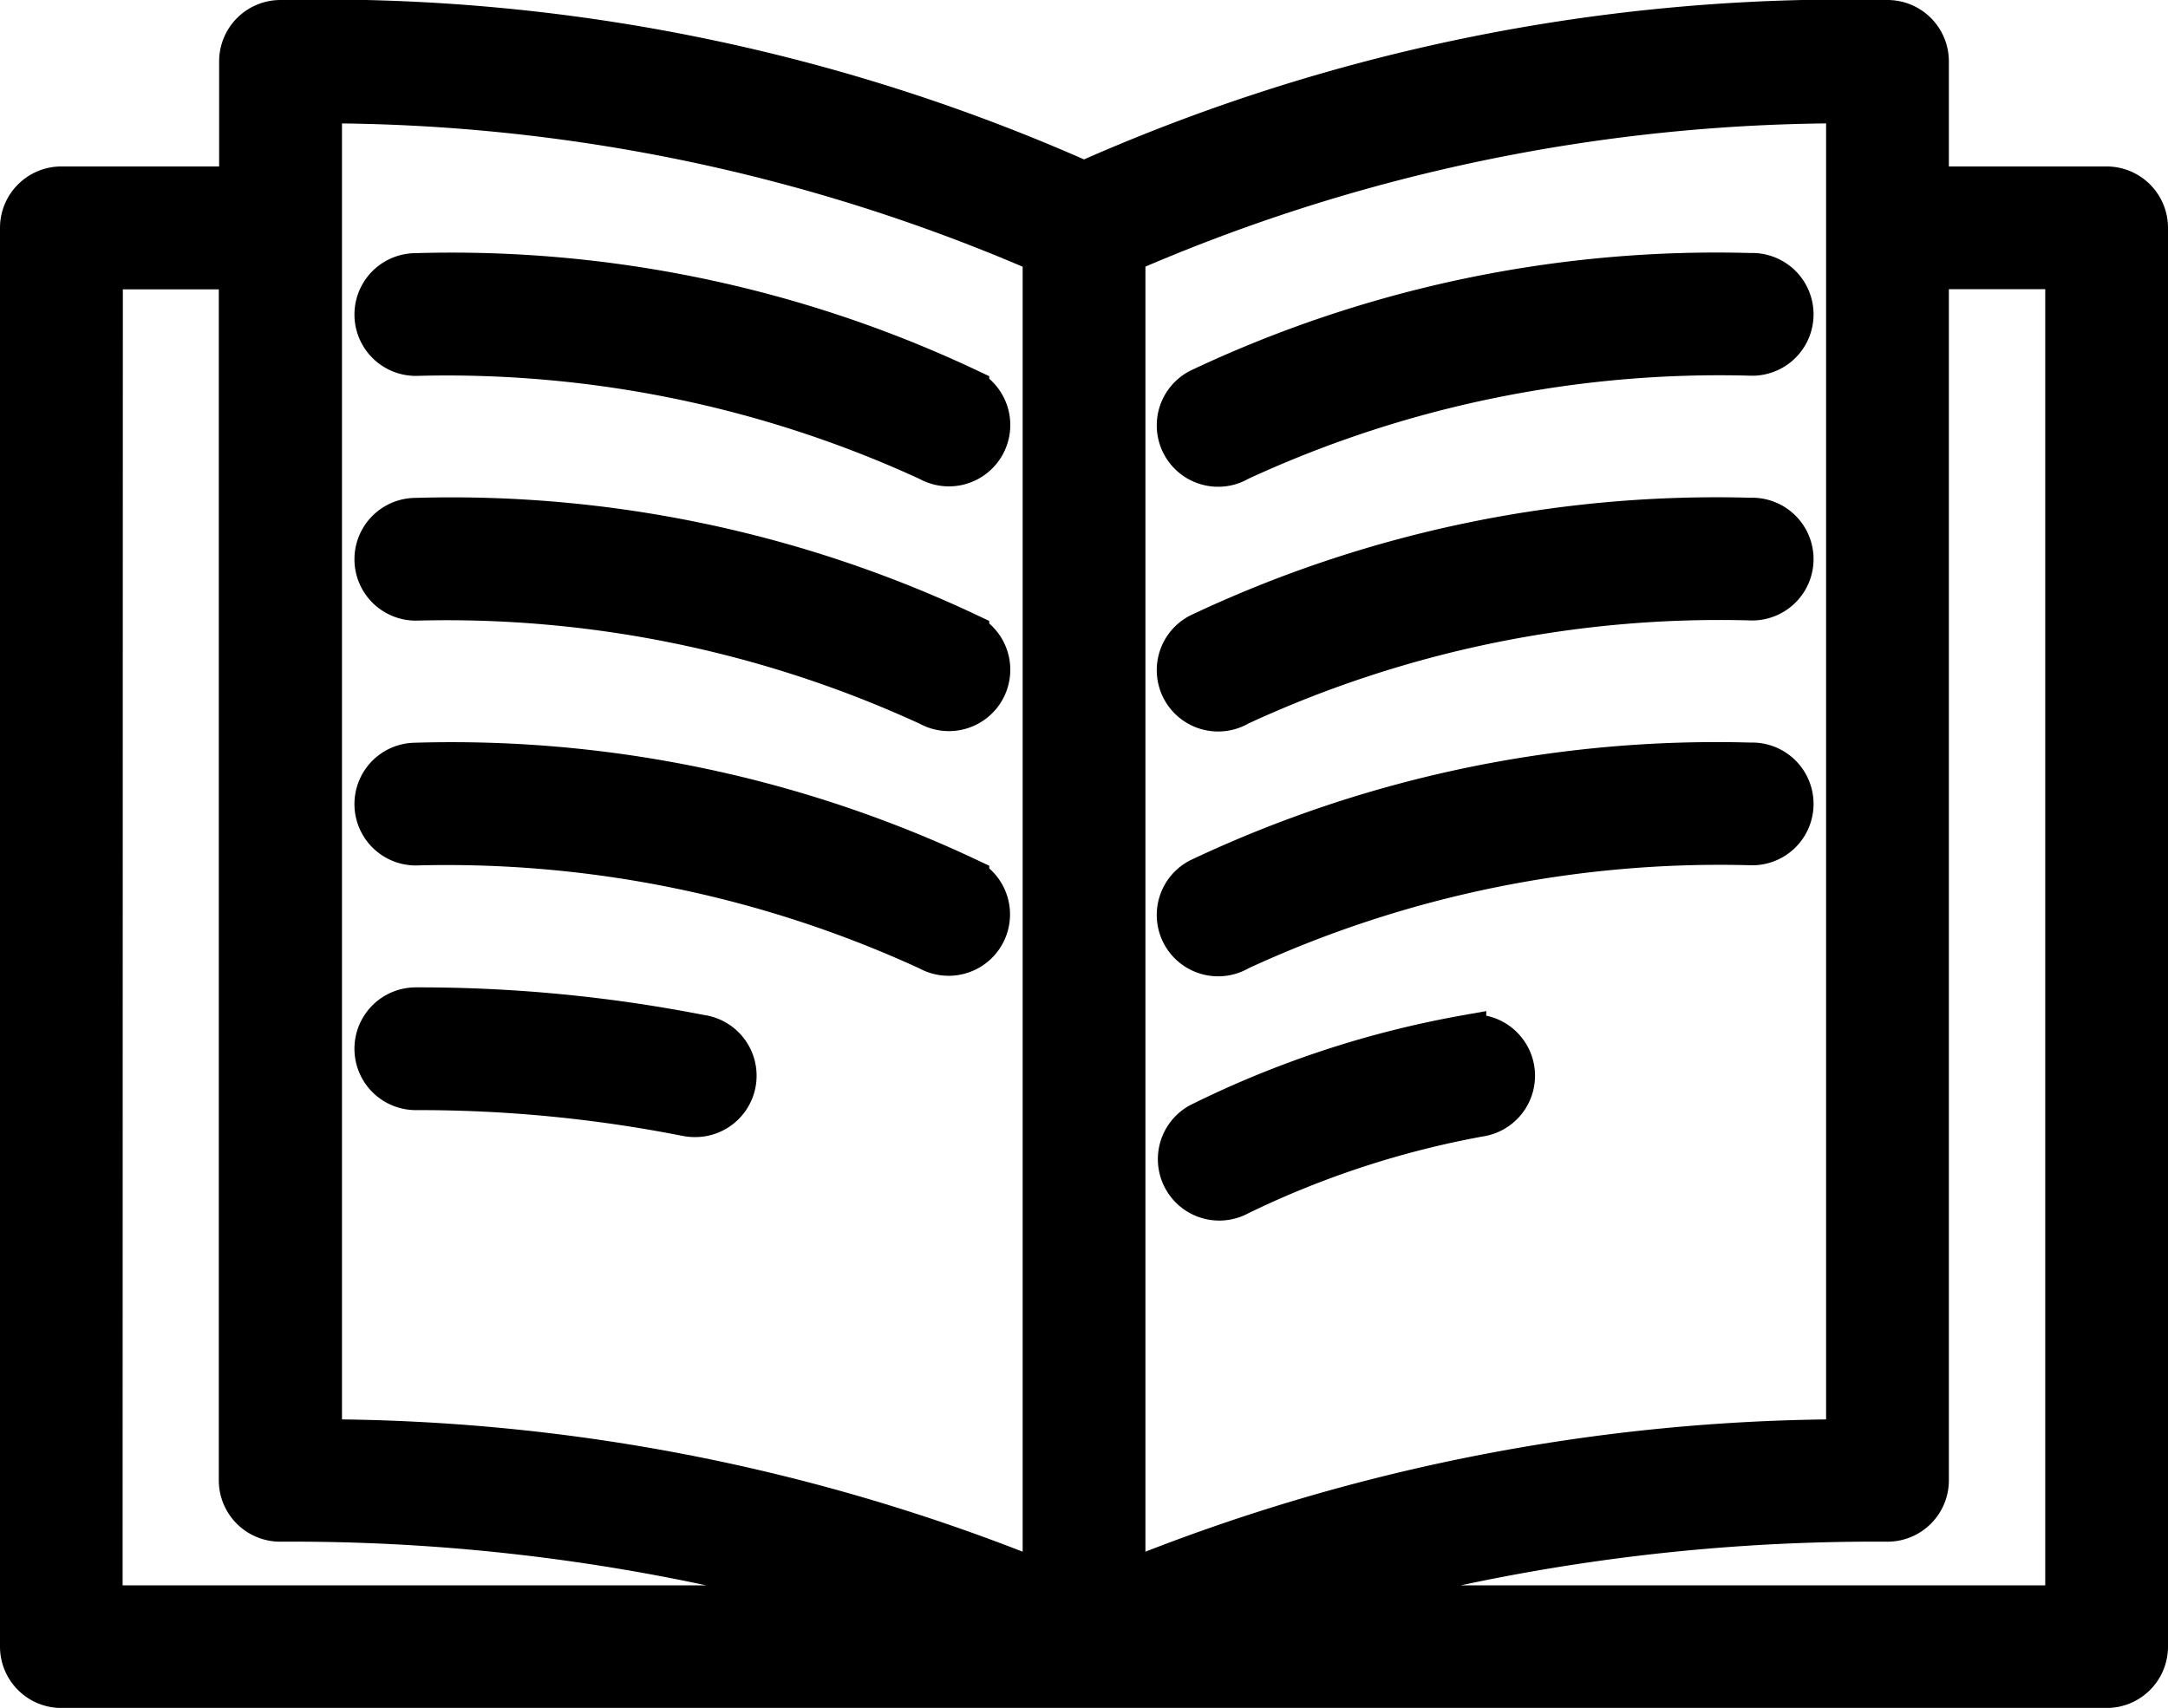 <svg xmlns="http://www.w3.org/2000/svg" width="26.277" height="20.705" viewBox="0 0 26.277 20.705"><defs><style>.a{stroke:#000;stroke-width:0.5px;}</style></defs><g transform="translate(0.25 0.25)"><path class="a" d="M933.931,557.255h-2.162v-1.524a.494.494,0,0,0-.494-.494,22.666,22.666,0,0,0-9.738,1.956,22.669,22.669,0,0,0-9.739-1.956.494.494,0,0,0-.494.494v1.524h-2.162a.494.494,0,0,0-.494.494v17.2a.494.494,0,0,0,.494.494h24.789a.494.494,0,0,0,.494-.494v-17.2A.494.494,0,0,0,933.931,557.255Zm-11.9.8a21.826,21.826,0,0,1,8.75-1.823v16.211a23.293,23.293,0,0,0-8.75,1.724Zm-9.738-1.823a21.935,21.935,0,0,1,8.75,1.824v16.111a23.293,23.293,0,0,0-8.75-1.724Zm-2.656,2.013H911.3v14.688a.494.494,0,0,0,.494.494,24.28,24.28,0,0,1,7.14,1.029h-9.3Zm23.8,16.211h-9.31a24.258,24.258,0,0,1,7.148-1.029.494.494,0,0,0,.494-.494V558.243h1.668Z" transform="translate(-908.648 -555.237)"/><path class="a" d="M991.509,571.83a14.652,14.652,0,0,0-6.7,1.4.494.494,0,1,0,.48.863,13.87,13.87,0,0,1,6.219-1.276.494.494,0,1,0,0-.988Z" transform="translate(-970.521 -568.762)"/><path class="a" d="M991.509,587.88a14.657,14.657,0,0,0-6.7,1.4.494.494,0,1,0,.48.863,13.872,13.872,0,0,1,6.219-1.276.494.494,0,0,0,0-.988Z" transform="translate(-970.521 -581.845)"/><path class="a" d="M991.509,603.931a14.656,14.656,0,0,0-6.7,1.4.494.494,0,1,0,.48.863,13.868,13.868,0,0,1,6.219-1.276.494.494,0,1,0,0-.988Z" transform="translate(-970.521 -594.928)"/><path class="a" d="M988.037,621.756a11.954,11.954,0,0,0-3.226,1.065.494.494,0,0,0,.48.864,11.287,11.287,0,0,1,2.94-.959.494.494,0,0,0-.194-.969Z" transform="translate(-970.523 -609.45)"/><path class="a" d="M939.076,573.231a14.656,14.656,0,0,0-6.7-1.4.494.494,0,1,0,0,.988,13.981,13.981,0,0,1,6.219,1.276.494.494,0,1,0,.481-.863Z" transform="translate(-927.586 -568.762)"/><path class="a" d="M939.076,589.281a14.661,14.661,0,0,0-6.7-1.4.494.494,0,1,0,0,.988,13.986,13.986,0,0,1,6.219,1.276.494.494,0,1,0,.481-.863Z" transform="translate(-927.586 -581.845)"/><path class="a" d="M939.076,605.332a14.66,14.66,0,0,0-6.7-1.4.494.494,0,1,0,0,.988,13.98,13.98,0,0,1,6.219,1.276.494.494,0,0,0,.481-.863Z" transform="translate(-927.586 -594.928)"/><path class="a" d="M935.85,620.317a17.716,17.716,0,0,0-3.474-.336.494.494,0,1,0,0,.988,16.734,16.734,0,0,1,3.28.317.5.5,0,0,0,.1.01.494.494,0,0,0,.1-.979Z" transform="translate(-927.586 -608.011)"/></g></svg>